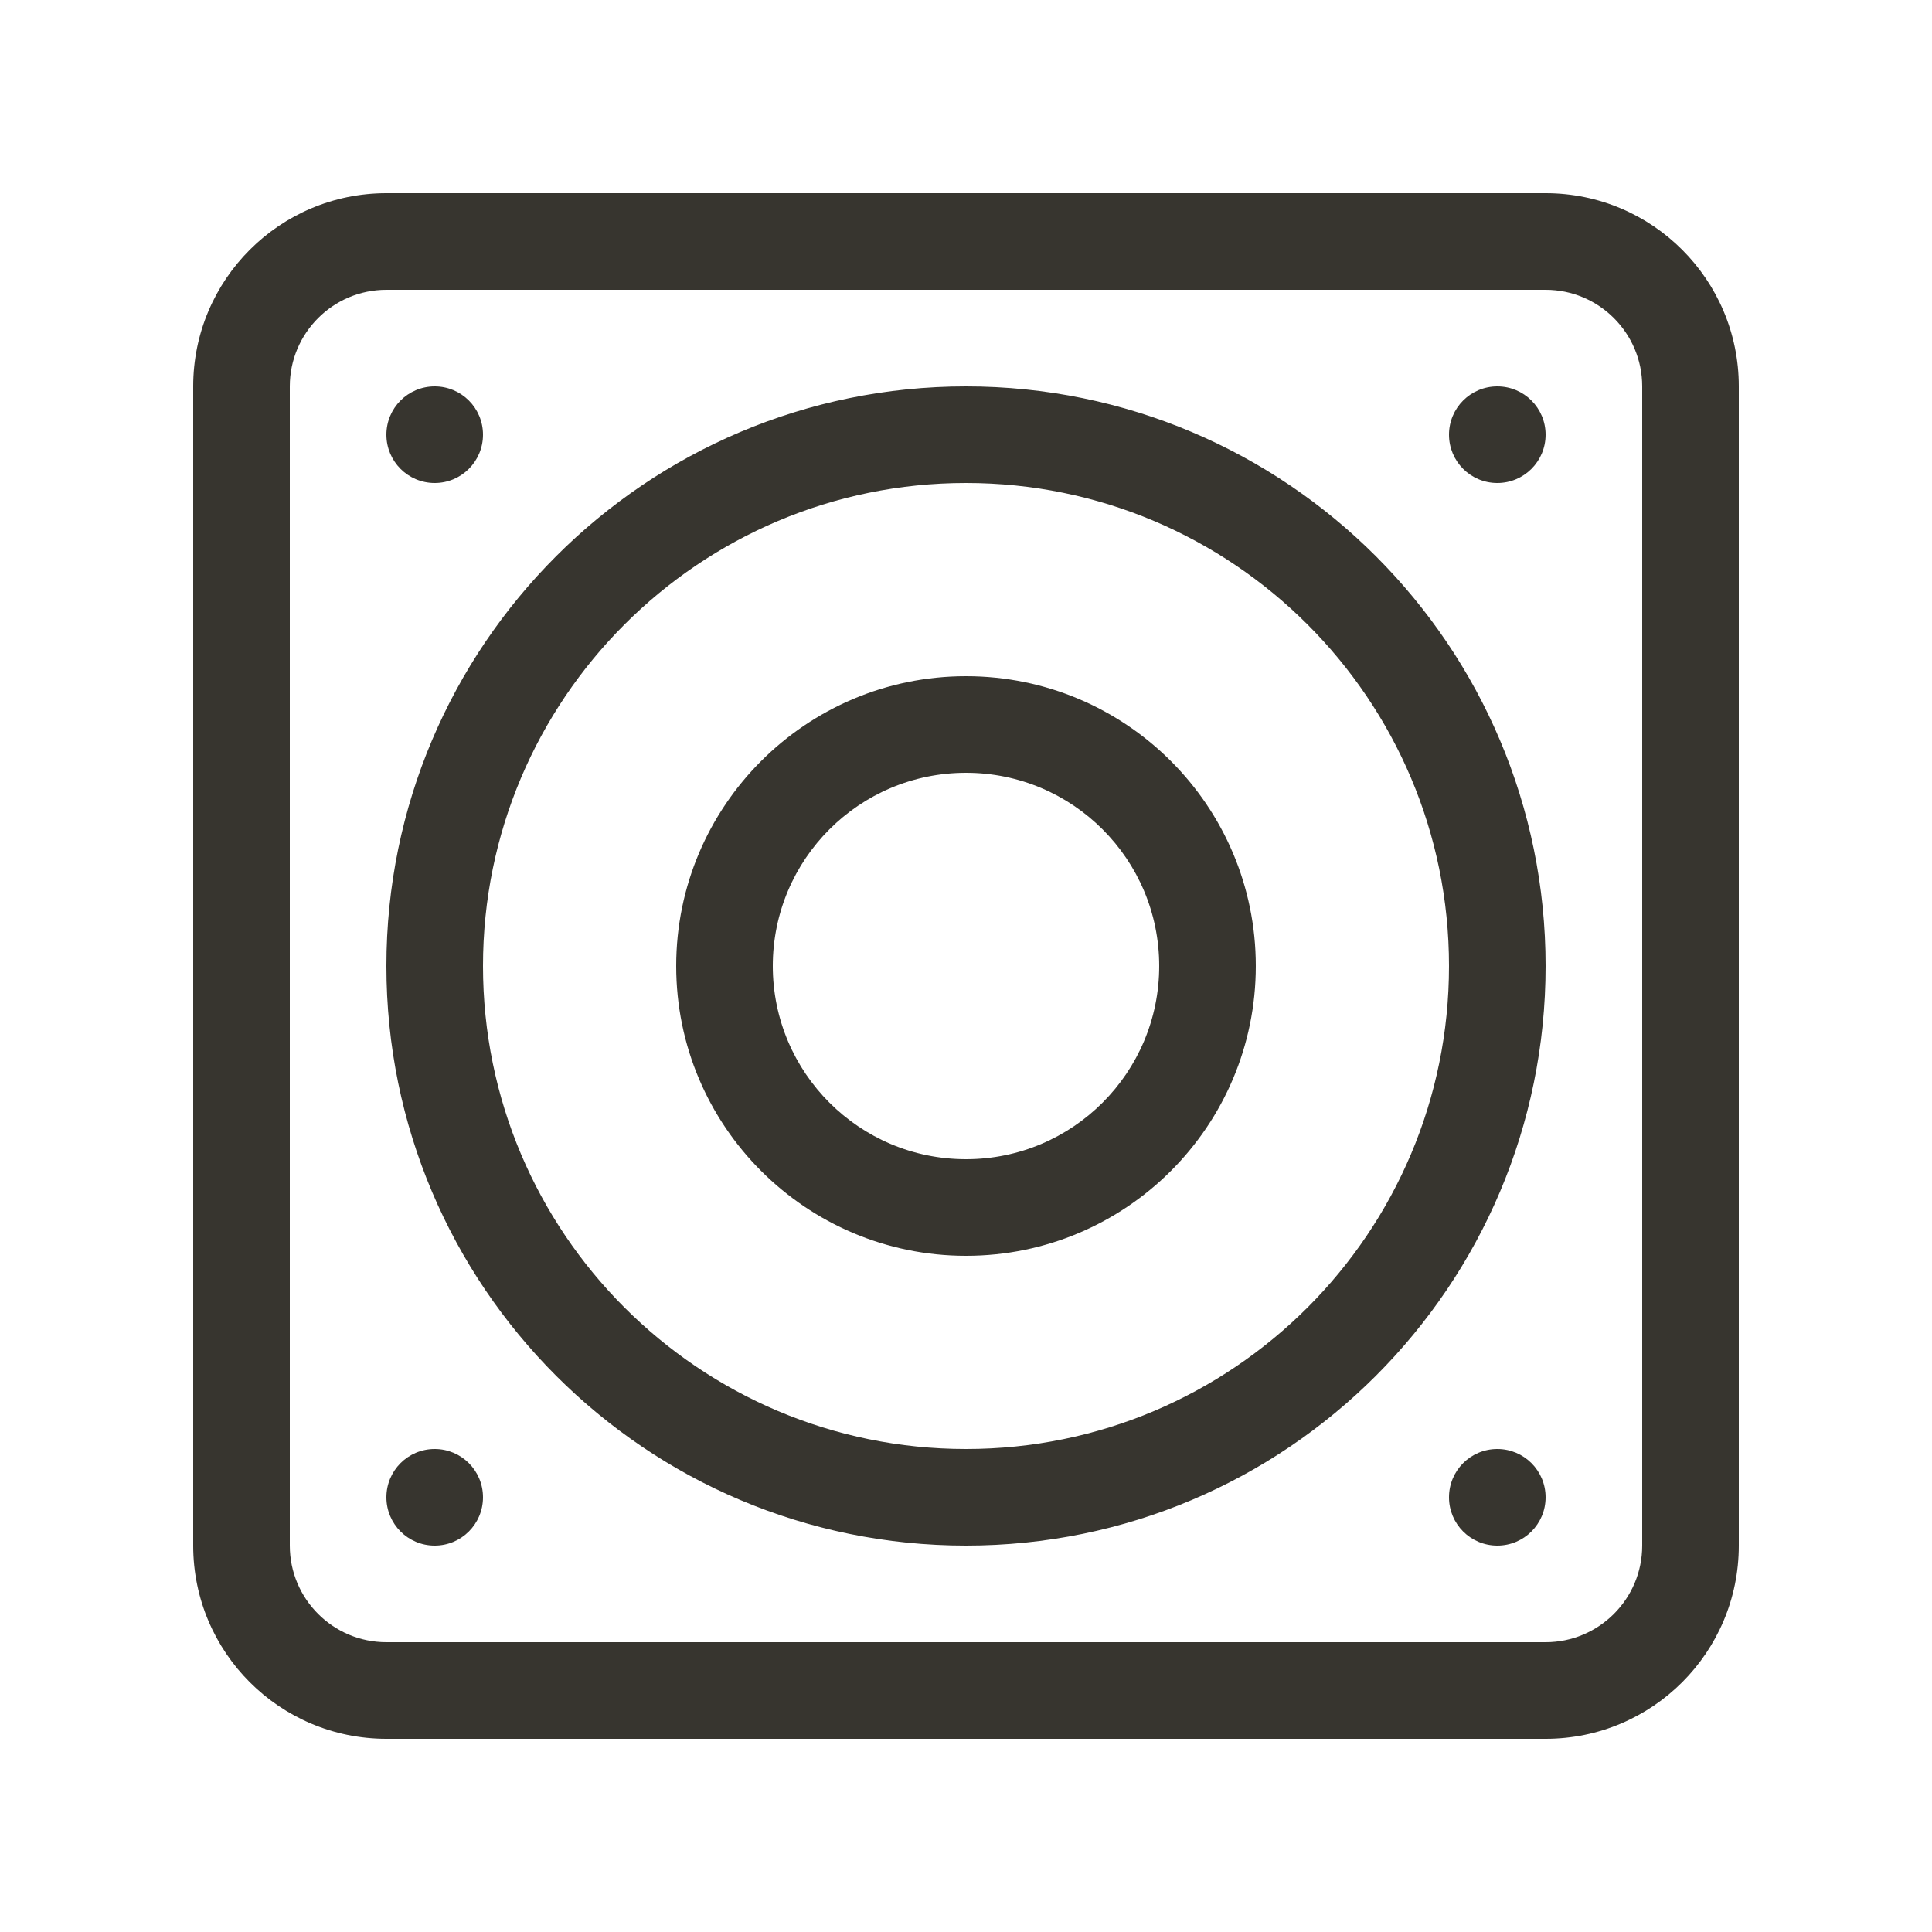 <!-- Generated by IcoMoon.io -->
<svg version="1.1" xmlns="http://www.w3.org/2000/svg" width="40" height="40" viewBox="0 0 40 40">
<title>bm-speaker</title>
<path fill="#37352f" d="M31 8c-0.553 0-1 0.447-1 1s0.447 1 1 1c0.553 0 1-0.447 1-1s-0.447-1-1-1v0zM34 32c0 1.104-0.896 2-2 2h-24c-1.104 0-2-0.896-2-2v-24c0-1.104 0.896-2 2-2h24c1.104 0 2 0.896 2 2v24zM32 4h-24c-2.209 0-4 1.791-4 4v24c0 2.209 1.791 4 4 4h24c2.209 0 4-1.791 4-4v-24c0-2.209-1.791-4-4-4v0zM20 24c-2.209 0-4-1.791-4-4s1.791-4 4-4c2.209 0 4 1.791 4 4s-1.791 4-4 4v0zM20 14c-3.313 0-6 2.687-6 6s2.687 6 6 6c3.313 0 6-2.687 6-6s-2.687-6-6-6v0zM20 30c-5.522 0-10-4.477-10-10 0-5.522 4.478-10 10-10s10 4.478 10 10c0 5.523-4.478 10-10 10v0zM20 8c-6.627 0-12 5.373-12 12 0 6.628 5.373 12 12 12s12-5.372 12-12c0-6.627-5.373-12-12-12v0zM9 30c-0.553 0-1 0.447-1 1s0.447 1 1 1c0.553 0 1-0.447 1-1s-0.447-1-1-1v0zM9 10c0.553 0 1-0.447 1-1s-0.447-1-1-1c-0.553 0-1 0.447-1 1s0.447 1 1 1v0zM31 30c-0.553 0-1 0.447-1 1s0.447 1 1 1c0.553 0 1-0.447 1-1s-0.447-1-1-1v0z"></path>
</svg>
